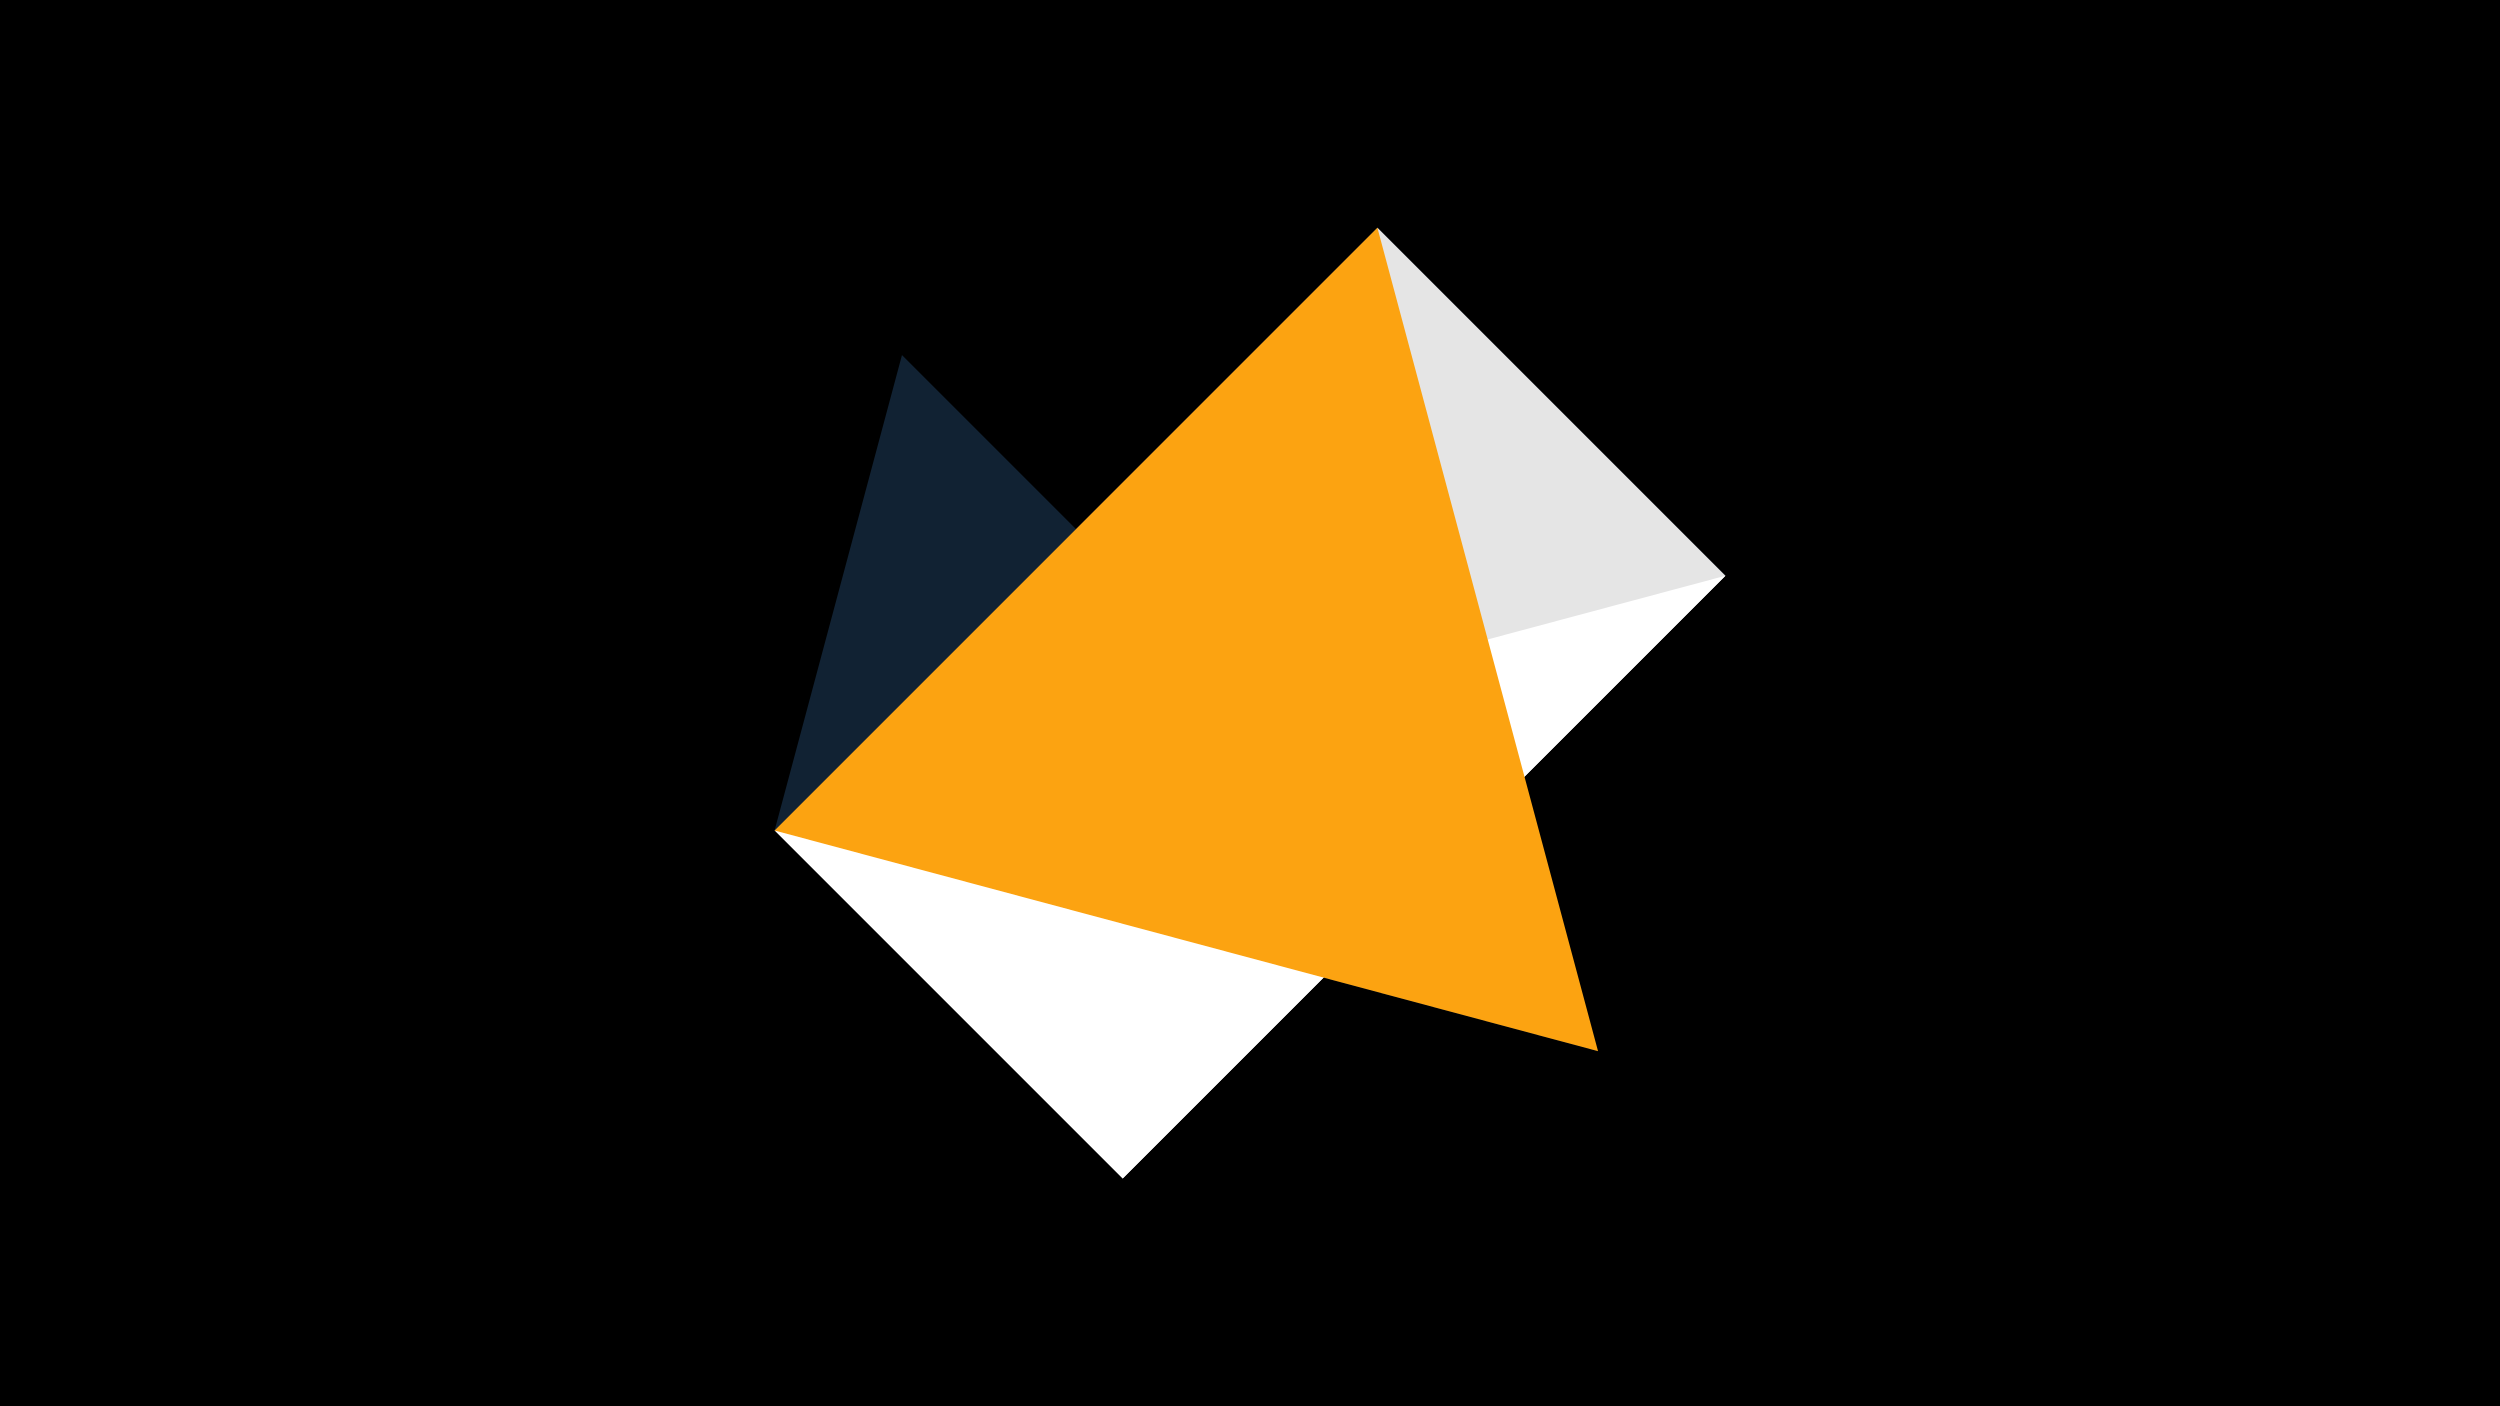 <svg width="1200" height="675" viewBox="-500 -500 1200 675" xmlns="http://www.w3.org/2000/svg"><title>juwel 18924</title><path d="M-500-500h1200v675h-1200z" fill="#000"/><path d="M-128.2,-101.354L161.146,-390.7 328.2,-223.646 Z" fill="#14213d"/><path d="M328.2,-223.646L38.854,65.7 161.146,-390.7 Z" fill="#e5e5e5"/><path d="M-67.054,-329.554L267.054,4.554 -128.2,-101.354 Z" fill="#112233"/><path d="M-128.2,-101.354L328.2,-223.646 38.854,65.7 Z" fill="#ffffff"/><path d="M161.146,-390.7L267.054,4.554 -128.2,-101.354 Z" fill="#fca311"/></svg>